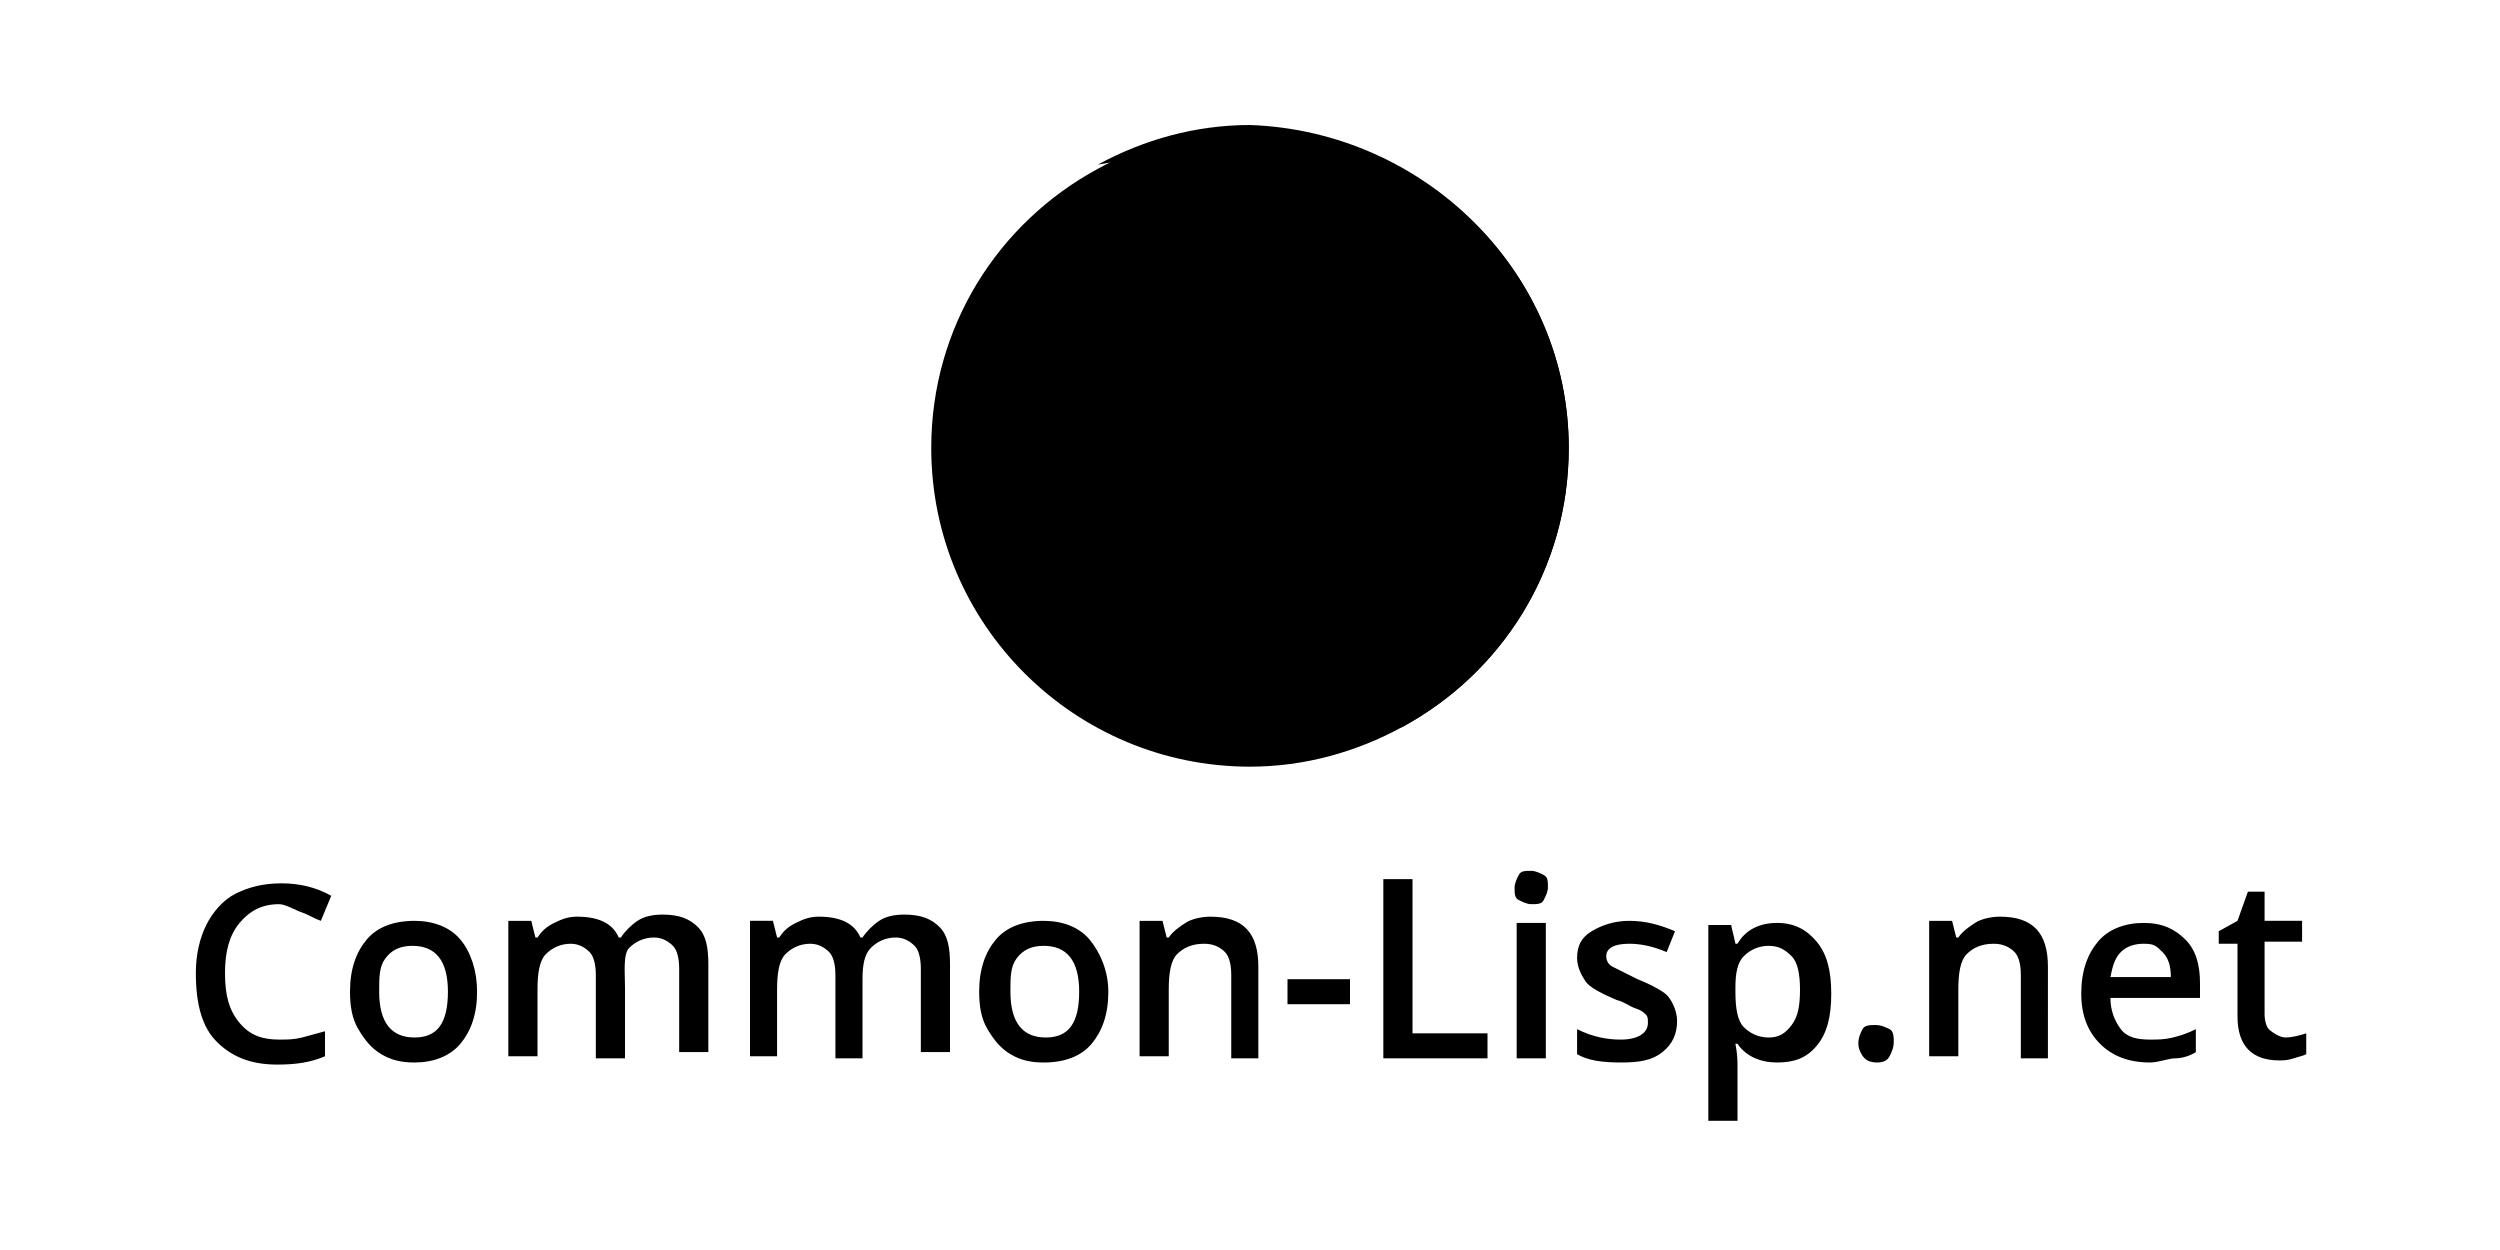 <svg version="1.1" xmlns="http://www.w3.org/2000/svg" xmlns:xlink="http://www.w3.org/1999/xlink" x="0px" y="0px" viewBox="0 0 120 60" style="enable-background:new 0 0 120 60" xml:space="preserve">
  <g>
    <g>
      <path class="st0" d="M75.3,21.5c0,5.8-3.2,10.8-8,13.4c-2.2,1.2-4.7,1.9-7.3,1.9c-8.4,0-15.3-6.8-15.3-15.3c0-5.8,3.2-10.8,8-13.4 c2.2-1.2,4.7-1.9,7.3-1.9C68.4,6.3,75.3,13.1,75.3,21.5z"/>
      <g>
        <path class="st1" d="M75.3,21.5c0,5.8-3.2,10.8-8,13.4c-2.6,0.5-5.3-0.2-7.3-2.2c-3.1-3.1-3.1-8.2,0-11.3c3.1-3.1,3.1-8.2,0-11.3 c-2-2-4.7-2.7-7.3-2.2c2.2-1.2,4.7-1.9,7.3-1.9C68.4,6.3,75.3,13.1,75.3,21.5z"/>
        <path class="st1" d="M56.4,30L56.4,30c-0.3-0.4-0.5-0.8-0.8-1.2c-0.3-0.6-0.6-1.2-0.8-1.8c-1.1-4.2,1.9-8.1,3.9-12.4H56 c0,0-2.8,4.5-3.6,7.9c-1.7-4.1-2.8-7.9-2.8-7.9h-2.4c0,0,3.3,11.2,7.2,16.5h2.6C56.8,30.7,56.6,30.4,56.4,30L56.4,30z"/>
      </g>
      <path class="st0" d="M63.4,12.9L63.4,12.9c0.3,0.4,0.5,0.8,0.8,1.2c0.3,0.6,0.6,1.2,0.8,1.8c1.1,4.2-1.9,8.1-3.9,12.4h2.6 c0,0,2.8-4.5,3.6-7.9c1.7,4.1,2.8,7.9,2.8,7.9h2.4c0,0-3.3-11.2-7.2-16.5h-2.6C62.9,12.3,63.2,12.6,63.4,12.9L63.4,12.9z"/>
    </g>
    <g>
      <path class="st1" d="M13.4 43.4c-.8 0-1.4.3-1.9.9s-.7 1.4-.7 2.4c0 1.1.2 1.8.7 2.4s1.1.8 1.9.8c.4 0 .7 0 1.1-.1s.7-.2 1.1-.3v1.2c-.7.3-1.4.4-2.3.4-1.3 0-2.2-.4-2.9-1.1s-1-1.8-1-3.3c0-.9.2-1.7.5-2.3s.8-1.2 1.4-1.5 1.3-.5 2.2-.5c.9 0 1.7.2 2.4.6l-.5 1.2c-.3-.1-.6-.3-.9-.4S13.7 43.4 13.4 43.4zM22.9 47.6c0 1.1-.3 1.9-.8 2.5S20.8 51 19.9 51c-.6 0-1.1-.1-1.6-.4s-.8-.7-1.1-1.2-.4-1.1-.4-1.8c0-1.1.3-1.9.8-2.5s1.3-.9 2.3-.9c.9 0 1.7.3 2.2.9S22.9 46.6 22.9 47.6zM18.2 47.6c0 1.5.6 2.2 1.7 2.2 1.1 0 1.6-.7 1.6-2.2 0-1.5-.6-2.2-1.7-2.2-.6 0-1 .2-1.3.6S18.2 46.9 18.2 47.6zM30 50.8h-1.4v-4c0-.5-.1-.9-.3-1.1s-.5-.4-.9-.4c-.5 0-.9.2-1.2.5s-.4.9-.4 1.7v3.2h-1.4v-6.5h1.1l.2.8h.1c.2-.3.4-.5.8-.7s.7-.3 1.1-.3c1 0 1.7.3 2 1h.1c.2-.3.5-.6.8-.8s.7-.3 1.2-.3c.8 0 1.3.2 1.7.6s.5 1 .5 1.8v4.2h-1.4v-4c0-.5-.1-.9-.3-1.1s-.5-.4-.9-.4c-.5 0-.9.2-1.2.5S30 46.7 30 47.4V50.8zM41.5 50.8h-1.4v-4c0-.5-.1-.9-.3-1.1s-.5-.4-.9-.4c-.5 0-.9.2-1.2.5s-.4.9-.4 1.7v3.2H36v-6.5h1.1l.2.8h.1c.2-.3.4-.5.8-.7s.7-.3 1.1-.3c1 0 1.7.3 2 1h.1c.2-.3.5-.6.8-.8s.7-.3 1.2-.3c.8 0 1.3.2 1.7.6s.5 1 .5 1.8v4.2h-1.4v-4c0-.5-.1-.9-.3-1.1s-.5-.4-.9-.4c-.5 0-.9.2-1.2.5s-.4.8-.4 1.5V50.8zM53.2 47.6c0 1.1-.3 1.9-.8 2.5S51.1 51 50.1 51c-.6 0-1.1-.1-1.6-.4s-.8-.7-1.1-1.2-.4-1.1-.4-1.8c0-1.1.3-1.9.8-2.5s1.3-.9 2.3-.9c.9 0 1.7.3 2.2.9S53.2 46.6 53.2 47.6zM48.5 47.6c0 1.5.6 2.2 1.7 2.2 1.1 0 1.6-.7 1.6-2.2 0-1.5-.6-2.2-1.7-2.2-.6 0-1 .2-1.3.6S48.5 46.9 48.5 47.6zM60.5 50.8h-1.4v-4c0-.5-.1-.9-.3-1.1s-.5-.4-1-.4c-.6 0-1 .2-1.3.5s-.4.9-.4 1.7v3.2h-1.4v-6.5h1.1l.2.8h.1c.2-.3.5-.5.8-.7s.8-.3 1.2-.3c1.6 0 2.3.8 2.3 2.4V50.8zM61.8 48.2V47h3v1.2H61.8zM66.4 50.8v-8.6h1.4v7.4h3.6v1.2H66.4zM72.7 42.6c0-.2.1-.4.2-.6s.3-.2.6-.2c.2 0 .4.1.6.2s.2.3.2.6c0 .2-.1.4-.2.6s-.3.2-.6.2c-.2 0-.4-.1-.6-.2S72.7 42.9 72.7 42.6zM74.2 50.8h-1.4v-6.5h1.4V50.8zM80.5 49c0 .6-.2 1.1-.7 1.5s-1.1.5-2 .5c-.9 0-1.6-.1-2.1-.4v-1.2c.8.4 1.5.5 2.1.5.8 0 1.3-.3 1.3-.8 0-.2 0-.3-.1-.4s-.2-.2-.5-.3S78 48.1 77.6 48c-.7-.3-1.3-.6-1.5-.9s-.4-.7-.4-1.1c0-.6.2-1 .7-1.3s1.1-.5 1.8-.5c.8 0 1.5.2 2.2.5l-.4 1c-.7-.3-1.3-.4-1.8-.4-.7 0-1.1.2-1.1.6 0 .2.1.4.3.5s.6.3 1.2.6c.5.2.9.4 1.2.6s.4.4.5.6S80.5 48.7 80.5 49zM85.3 51c-.8 0-1.5-.3-1.9-.9h-.1c.1.5.1.9.1 1v2.7H82v-9.4h1.1c0 .1.1.4.2.9h.1c.4-.7 1.1-1 1.9-1 .8 0 1.4.3 1.9.9s.7 1.4.7 2.5-.2 1.9-.7 2.5S86.1 51 85.3 51zM84.9 45.4c-.5 0-.9.2-1.2.5s-.4.8-.4 1.5v.2c0 .8.1 1.4.4 1.7s.7.5 1.2.5c.5 0 .8-.2 1.1-.6s.4-.9.4-1.7c0-.7-.1-1.3-.4-1.6S85.4 45.4 84.9 45.4zM89.2 50.1c0-.3.1-.5.2-.7s.4-.2.6-.2c.3 0 .5.1.7.2s.2.4.2.6c0 .3-.1.5-.2.7S90.4 51 90.1 51s-.5-.1-.6-.2S89.2 50.4 89.2 50.1zM98.4 50.8h-1.4v-4c0-.5-.1-.9-.3-1.1s-.5-.4-1-.4c-.6 0-1 .2-1.3.5s-.4.9-.4 1.7v3.2h-1.4v-6.5h1.1l.2.8h.1c.2-.3.5-.5.8-.7s.8-.3 1.2-.3c1.6 0 2.3.8 2.3 2.4V50.8zM103.2 51c-1 0-1.8-.3-2.4-.9s-.9-1.4-.9-2.4c0-1.1.3-1.9.8-2.5s1.3-.9 2.2-.9c.9 0 1.5.3 2 .8s.7 1.2.7 2.1v.7h-4.3c0 .6.2 1.1.5 1.5s.8.5 1.4.5c.4 0 .7 0 1.1-.1s.7-.2 1.1-.4v1.1c-.3.2-.7.3-1 .3S103.6 51 103.2 51zM102.9 45.3c-.4 0-.8.1-1.1.4s-.4.7-.5 1.2h2.9c0-.5-.1-.9-.4-1.2S103.4 45.3 102.9 45.3zM109.7 49.8c.3 0 .7-.1 1-.2v1c-.2.1-.3.1-.6.2s-.5.1-.7.1c-1.3 0-2-.7-2-2.1v-3.5h-.9v-.6l.9-.5.5-1.4h.8v1.4h1.8v1h-1.8v3.5c0 .3.1.6.2.7S109.4 49.8 109.7 49.8z"/>
    </g>
  </g>
</svg>
